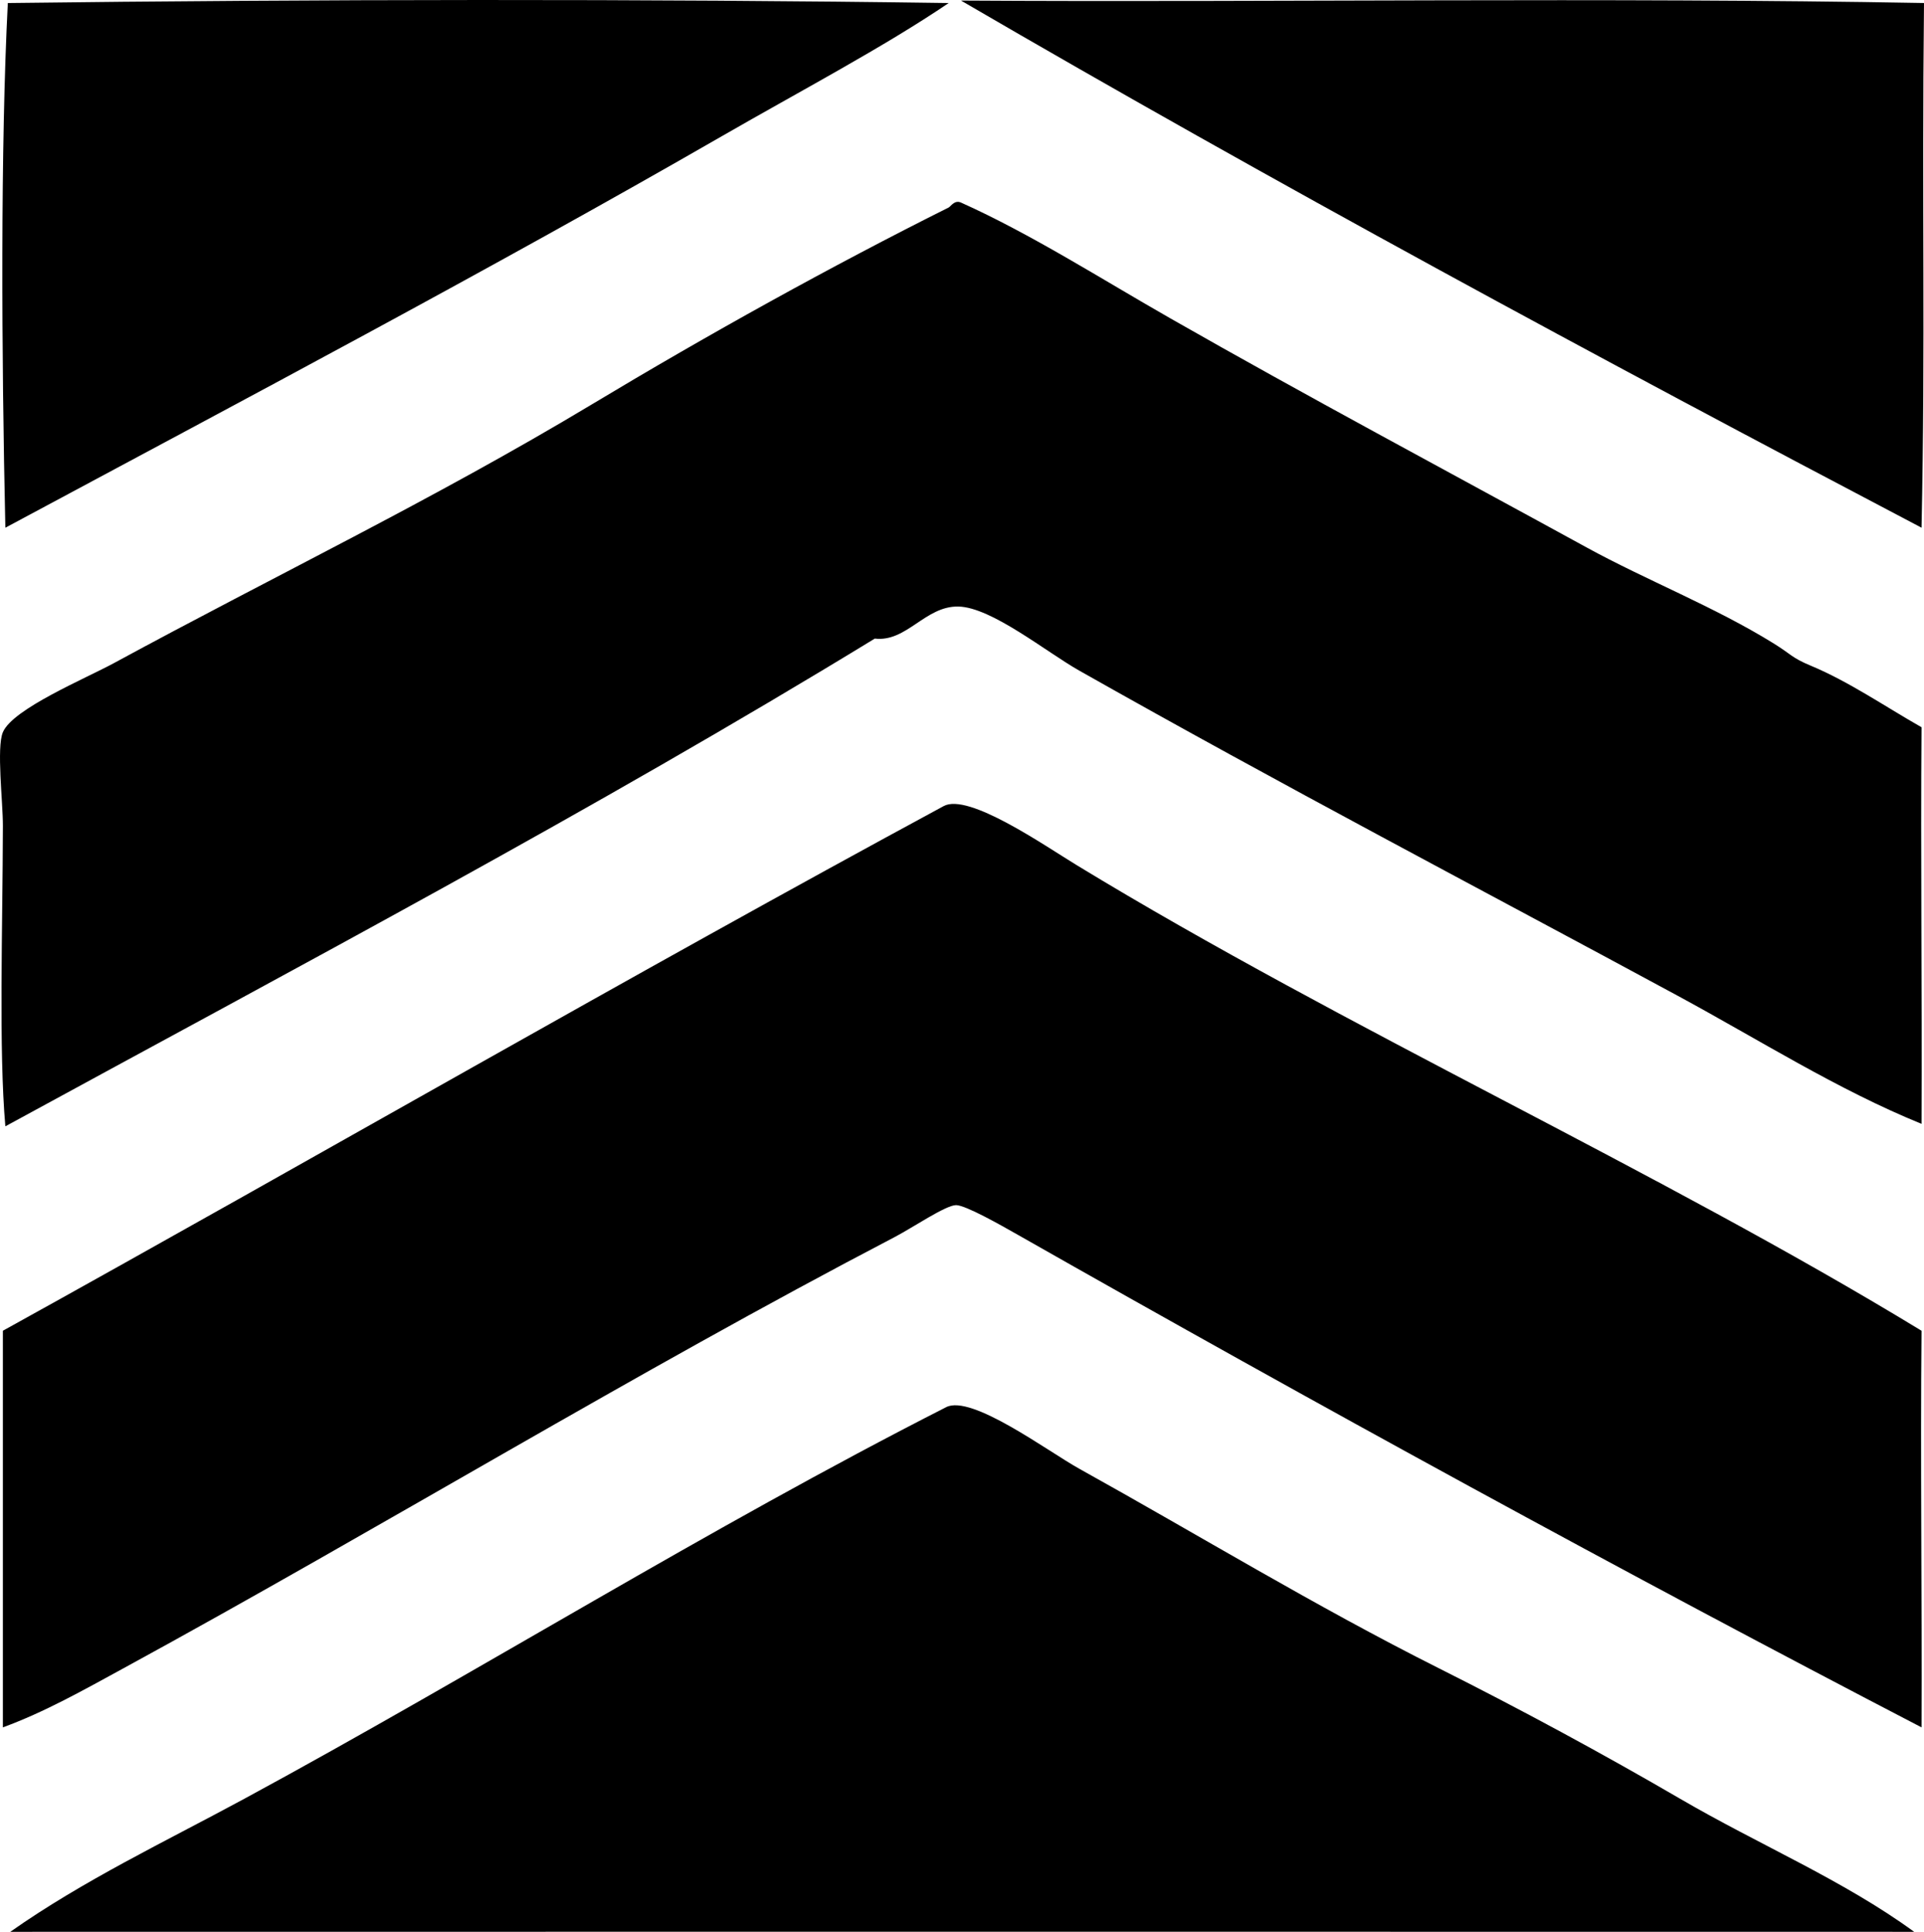 <?xml version="1.0" encoding="iso-8859-1"?>
<!-- Generator: Adobe Illustrator 19.2.0, SVG Export Plug-In . SVG Version: 6.00 Build 0)  -->
<svg version="1.1" xmlns="http://www.w3.org/2000/svg" xmlns:xlink="http://www.w3.org/1999/xlink" x="0px" y="0px"
	 viewBox="0 0 93.666 94.032" style="enable-background:new 0 0 93.666 94.032;" xml:space="preserve">
<g id="Imian">
	<path style="fill-rule:evenodd;clip-rule:evenodd;" d="M46.184,0.148c-3.113,2.114-7.234,4.289-11.031,6.475
		C23.783,13.166,11.867,19.46,0.261,25.687C0.071,17.22,0.023,7.121,0.381,0.148C15.142-0.036,31.498-0.062,46.184,0.148z"/>
	<path style="fill-rule:evenodd;clip-rule:evenodd;" d="M46.783,0.027c15.335,0.095,31.274-0.165,46.883,0.12
		c-0.109,10.113,0.071,16.37-0.12,25.539C77.72,17.373,62.036,8.916,46.783,0.027z"/>
	<path style="fill-rule:evenodd;clip-rule:evenodd;" d="M93.546,35.399c-0.05,6.248,0.029,12.755,0,19.305
		c-4.1-1.669-7.895-4.085-11.87-6.235c-9.656-5.221-19.269-10.246-29.137-15.828c-1.617-0.915-4.267-3.079-5.876-3.117
		c-1.617-0.039-2.523,1.745-4.076,1.559c-13.67,8.353-28.073,15.971-42.326,23.741c-0.326-3.701-0.132-9.644-0.12-14.628
		c0.003-1.148-0.318-3.812,0-4.557c0.488-1.141,4.022-2.611,5.396-3.357c7.824-4.249,15.59-7.981,23.261-12.59
		c5.714-3.433,11.66-6.731,17.386-9.592c0.105-0.053,0.286-0.381,0.6-0.24c3.394,1.524,6.807,3.704,10.192,5.636
		c6.647,3.793,13.452,7.42,20.264,11.151c2.927,1.604,6.225,2.886,9.112,4.676c0.852,0.528,0.87,0.693,1.799,1.079
		C90.004,33.172,91.788,34.401,93.546,35.399z"/>
	<path style="fill-rule:evenodd;clip-rule:evenodd;" d="M93.546,64.775c-0.062,6.086,0.026,13.013,0,19.305
		c-14.421-7.493-29.524-15.754-44.005-23.981c-0.832-0.472-2.532-1.438-2.997-1.439c-0.501,0-2.115,1.098-2.998,1.559
		c-12.683,6.619-24.961,14.127-37.53,20.983c-1.931,1.053-3.851,2.14-5.876,2.878c0-6.435,0-12.87,0-19.305
		c15.27-8.454,30.547-17.294,45.804-25.54c1.204-0.651,4.896,1.917,6.475,2.878C65.54,50.099,80.707,56.952,93.546,64.775z"/>
	<path style="fill-rule:evenodd;clip-rule:evenodd;" d="M93.187,94.032c-29.718-0.008-61.614-0.004-92.686,0
		c3.565-2.509,7.543-4.392,11.391-6.475c11.369-6.156,22.572-13.166,34.173-19.064c1.234-0.628,4.962,2.158,6.475,2.997
		c5.778,3.208,11.479,6.687,17.506,9.712c4.024,2.021,7.997,4.17,11.751,6.355C85.67,89.814,89.729,91.512,93.187,94.032z"/>
</g>
<g id="Layer_1">
</g>
</svg>
